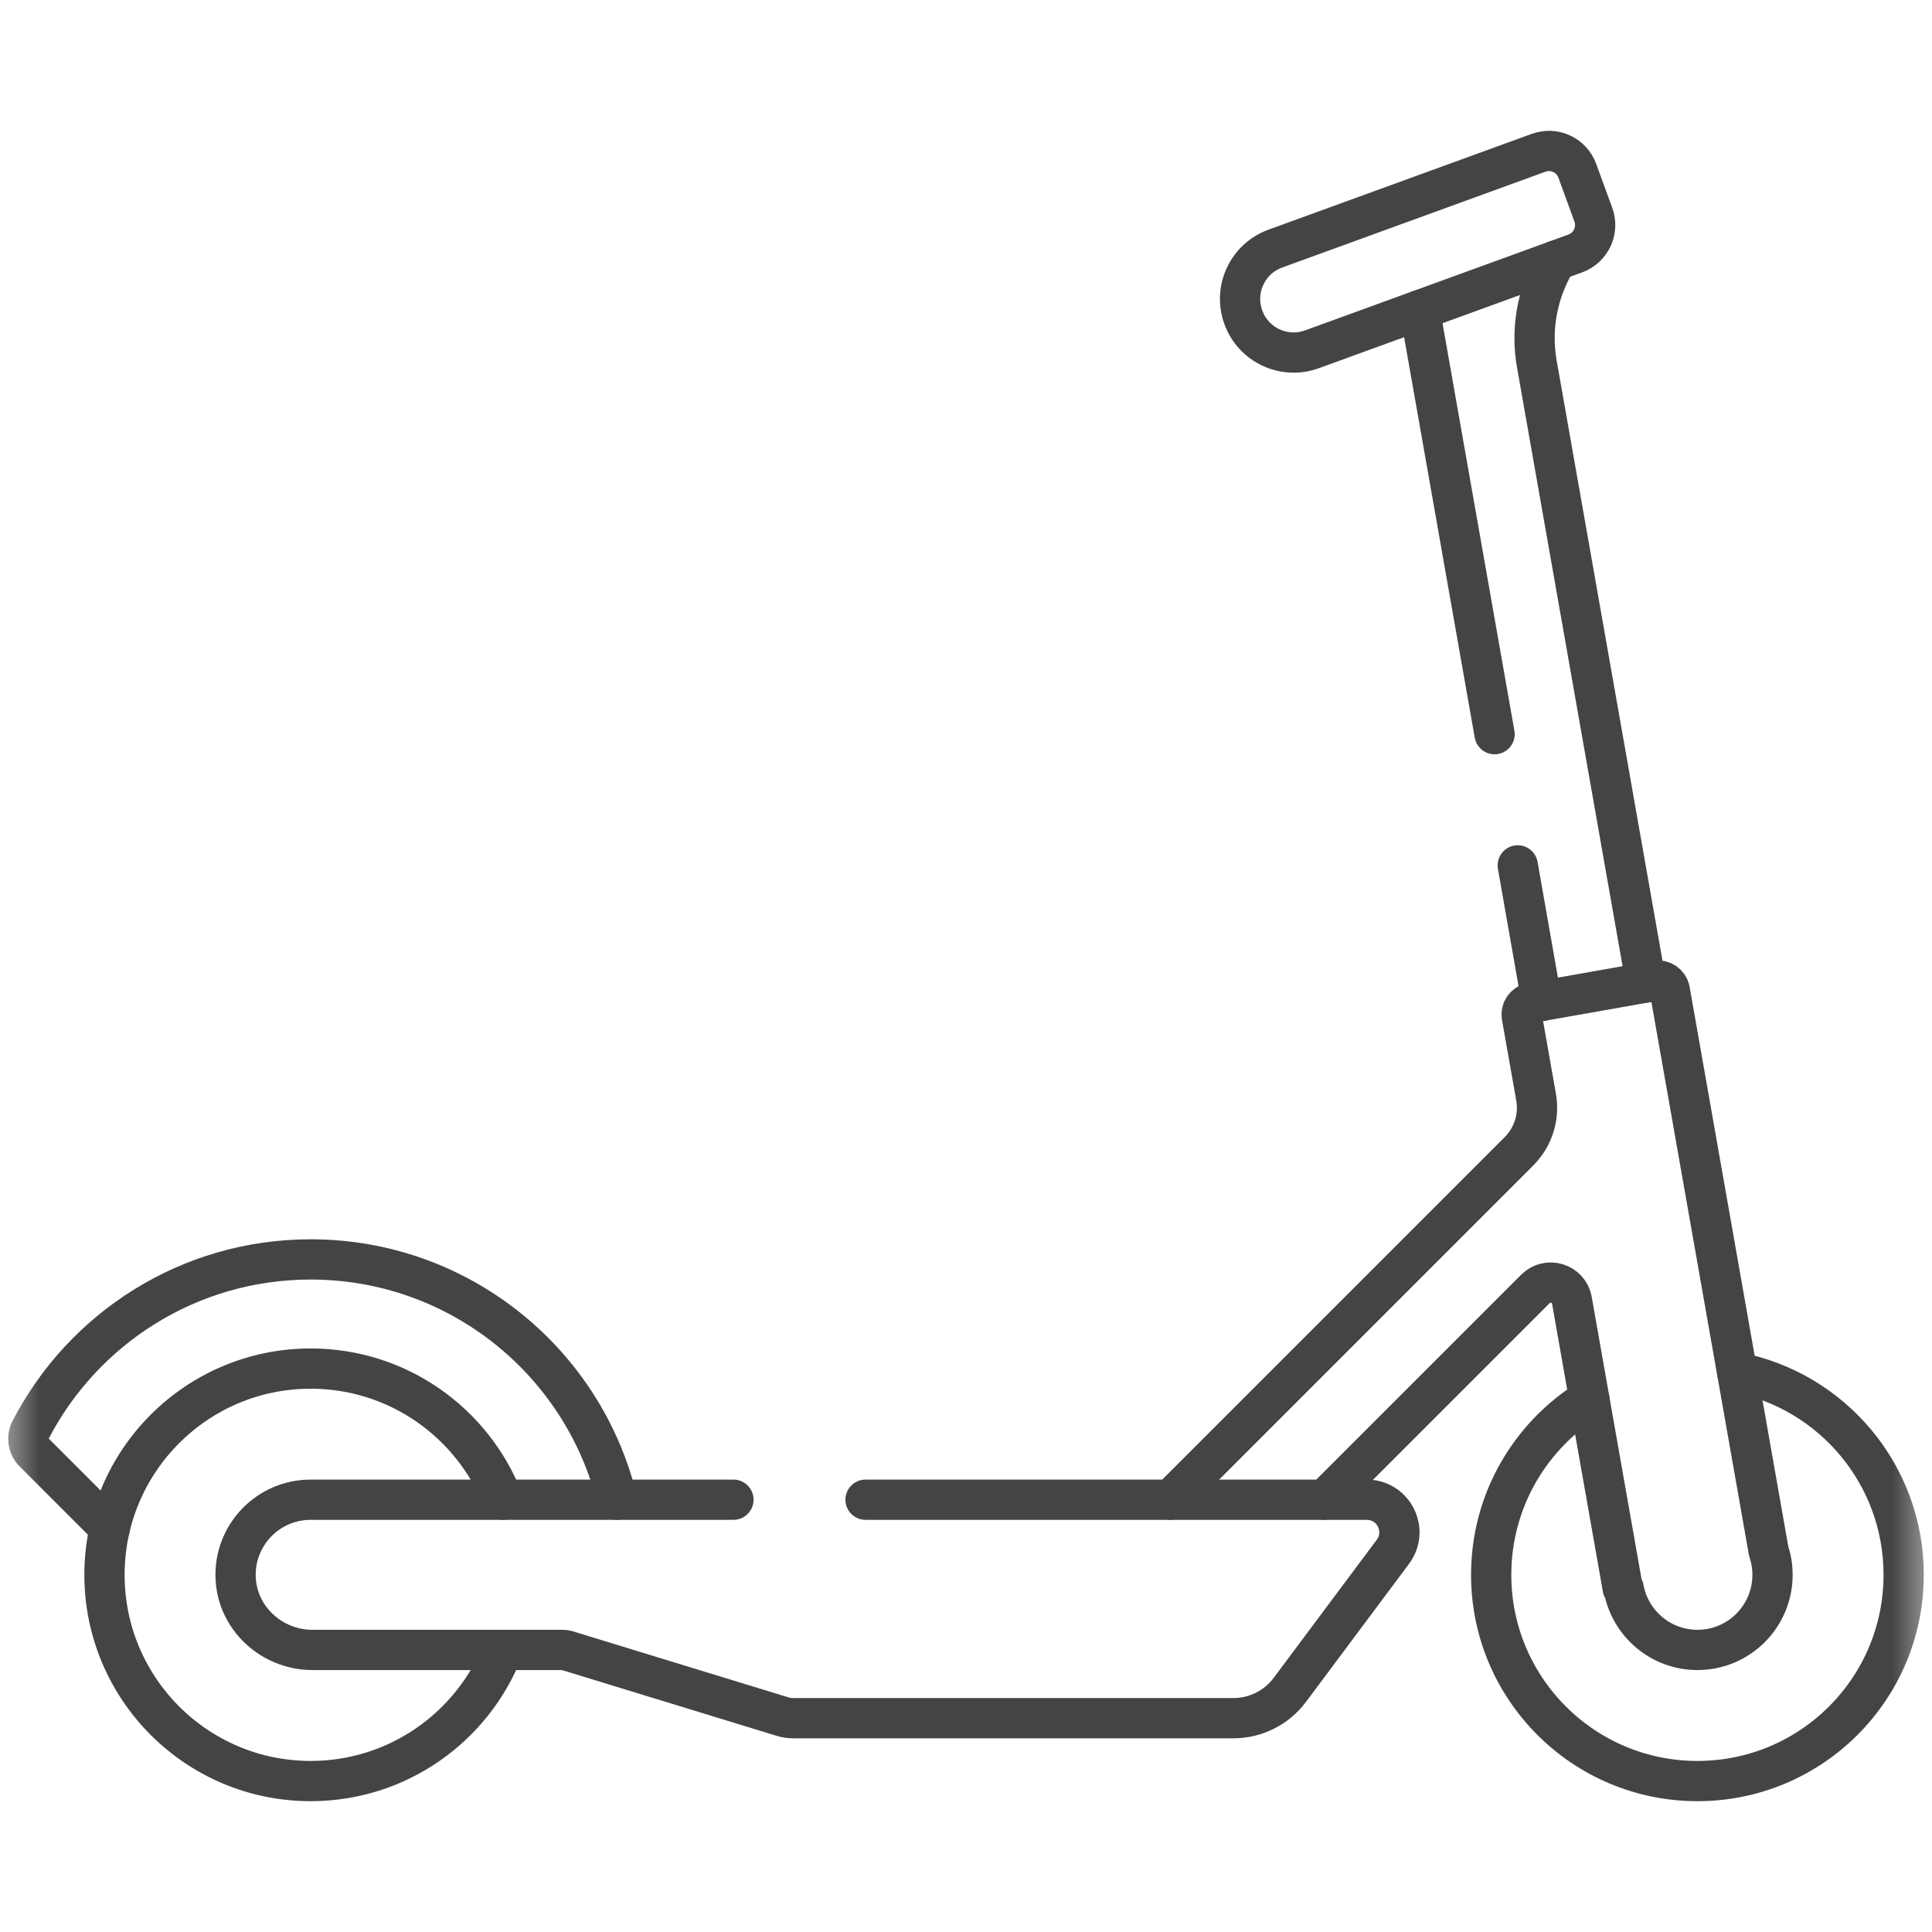 <svg width="24" height="24" viewBox="0 0 24 24" fill="none" xmlns="http://www.w3.org/2000/svg">
<mask id="mask0_2514_3777" style="mask-type:luminance" maskUnits="userSpaceOnUse" x="0" y="0" width="24" height="24">
<path d="M0 1.90735e-06H24V24H0V1.90735e-06Z" fill="white"/>
</mask>
<g mask="url(#mask0_2514_3777)">
<path d="M1.364 18.983L0.421 18.04C0.348 17.968 0.331 17.857 0.378 17.766C1.029 16.506 2.343 15.645 3.859 15.645C5.702 15.645 7.247 16.916 7.666 18.63" stroke="#444444" stroke-width="0.5" stroke-miterlimit="10" stroke-linecap="round" stroke-linejoin="round"/>
<path d="M6.247 20.496C5.873 21.45 4.945 22.125 3.859 22.125C2.445 22.125 1.298 20.978 1.298 19.563C1.298 18.148 2.445 17.001 3.859 17.001C4.945 17.001 5.873 17.676 6.247 18.63" stroke="#444444" stroke-width="0.5" stroke-miterlimit="10" stroke-linecap="round" stroke-linejoin="round"/>
<path d="M21.579 17.048C22.758 17.278 23.648 18.316 23.648 19.563C23.648 20.978 22.502 22.125 21.086 22.125C19.671 22.125 18.524 20.978 18.524 19.563C18.524 18.64 19.012 17.831 19.743 17.38" stroke="#444444" stroke-width="0.5" stroke-miterlimit="10" stroke-linecap="round" stroke-linejoin="round"/>
<path d="M18.566 9.12L17.637 3.852" stroke="#444444" stroke-width="0.5" stroke-miterlimit="10" stroke-linecap="round" stroke-linejoin="round"/>
<path d="M19.15 12.434L18.854 10.75" stroke="#444444" stroke-width="0.5" stroke-miterlimit="10" stroke-linecap="round" stroke-linejoin="round"/>
<path d="M19.328 3.236L19.267 3.355C19.083 3.714 19.021 4.124 19.091 4.521L20.446 12.205" stroke="#444444" stroke-width="0.5" stroke-miterlimit="10" stroke-linecap="round" stroke-linejoin="round"/>
<path d="M15.445 3.941C15.57 4.287 15.953 4.465 16.298 4.339L19.568 3.149C19.763 3.078 19.864 2.863 19.793 2.667L19.594 2.122C19.523 1.927 19.308 1.827 19.113 1.898L15.843 3.088C15.497 3.214 15.319 3.596 15.445 3.941Z" stroke="#444444" stroke-width="0.5" stroke-miterlimit="10" stroke-linecap="round" stroke-linejoin="round"/>
<path d="M16.455 18.63L19.073 16.012C19.227 15.858 19.49 15.941 19.527 16.155L20.158 19.73L20.169 19.728C20.247 20.164 20.627 20.496 21.086 20.496C21.602 20.496 22.019 20.078 22.019 19.563C22.019 19.46 22.002 19.361 21.971 19.268L20.743 12.304C20.729 12.223 20.652 12.169 20.571 12.183L19.026 12.456C18.945 12.47 18.891 12.547 18.905 12.628L19.082 13.63C19.125 13.874 19.046 14.124 18.871 14.3L14.541 18.63" stroke="#444444" stroke-width="0.5" stroke-miterlimit="10" stroke-linecap="round" stroke-linejoin="round"/>
<path d="M9.111 18.63H3.859C3.333 18.63 2.908 19.066 2.927 19.597C2.945 20.102 3.376 20.496 3.882 20.496H6.995C7.009 20.496 7.023 20.498 7.037 20.502L9.717 21.323C9.762 21.337 9.808 21.344 9.855 21.344H15.321C15.597 21.344 15.857 21.214 16.023 20.992L17.303 19.277C17.502 19.01 17.312 18.63 16.978 18.63H10.752" stroke="#444444" stroke-width="0.5" stroke-miterlimit="10" stroke-linecap="round" stroke-linejoin="round"/>
</g>
</svg>
